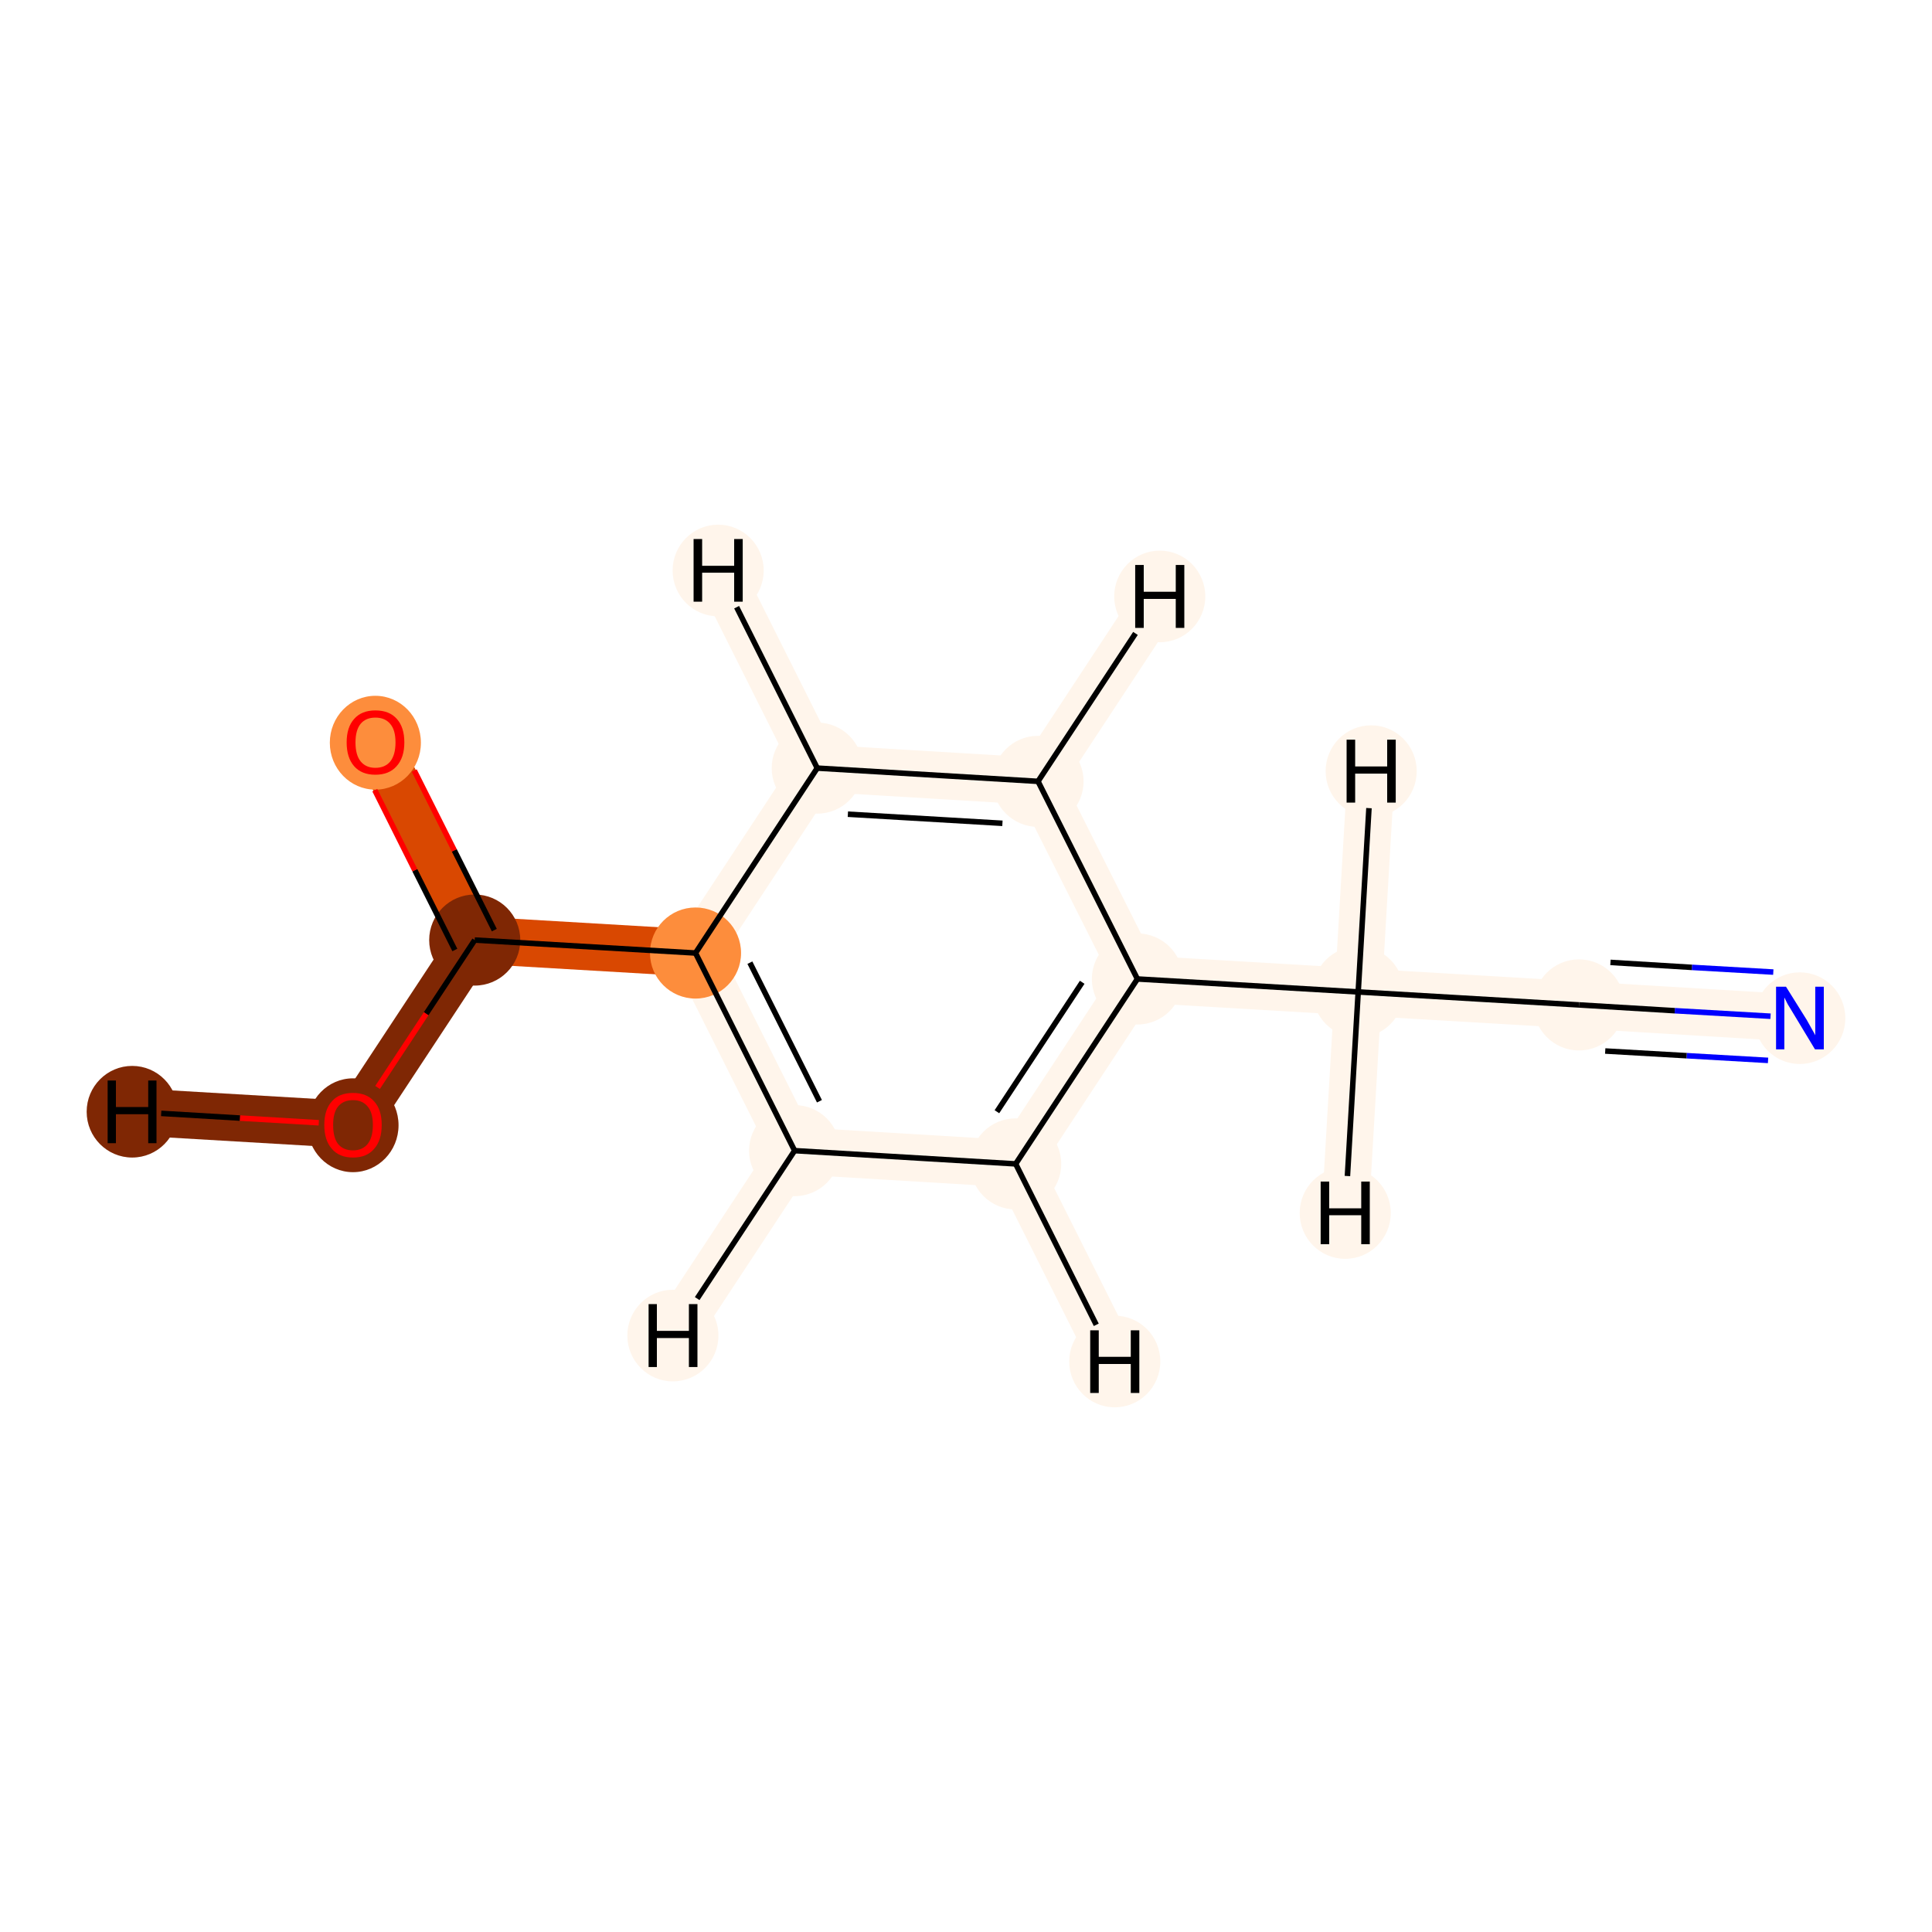 <?xml version='1.0' encoding='iso-8859-1'?>
<svg version='1.1' baseProfile='full'
              xmlns='http://www.w3.org/2000/svg'
                      xmlns:rdkit='http://www.rdkit.org/xml'
                      xmlns:xlink='http://www.w3.org/1999/xlink'
                  xml:space='preserve'
width='700px' height='700px' viewBox='0 0 700 700'>
<!-- END OF HEADER -->
<rect style='opacity:1.0;fill:#FFFFFF;stroke:none' width='700.0' height='700.0' x='0.0' y='0.0'> </rect>
<path d='M 652.1,368.9 L 572.1,364.1' style='fill:none;fill-rule:evenodd;stroke:#FFF5EB;stroke-width:17.1px;stroke-linecap:butt;stroke-linejoin:miter;stroke-opacity:1' />
<path d='M 572.1,364.1 L 492.1,359.4' style='fill:none;fill-rule:evenodd;stroke:#FFF5EB;stroke-width:17.1px;stroke-linecap:butt;stroke-linejoin:miter;stroke-opacity:1' />
<path d='M 492.1,359.4 L 412.1,354.7' style='fill:none;fill-rule:evenodd;stroke:#FFF5EB;stroke-width:17.1px;stroke-linecap:butt;stroke-linejoin:miter;stroke-opacity:1' />
<path d='M 492.1,359.4 L 496.8,279.4' style='fill:none;fill-rule:evenodd;stroke:#FFF5EB;stroke-width:17.1px;stroke-linecap:butt;stroke-linejoin:miter;stroke-opacity:1' />
<path d='M 492.1,359.4 L 487.4,439.5' style='fill:none;fill-rule:evenodd;stroke:#FFF5EB;stroke-width:17.1px;stroke-linecap:butt;stroke-linejoin:miter;stroke-opacity:1' />
<path d='M 412.1,354.7 L 368.0,421.7' style='fill:none;fill-rule:evenodd;stroke:#FFF5EB;stroke-width:17.1px;stroke-linecap:butt;stroke-linejoin:miter;stroke-opacity:1' />
<path d='M 412.1,354.7 L 376.1,283.1' style='fill:none;fill-rule:evenodd;stroke:#FFF5EB;stroke-width:17.1px;stroke-linecap:butt;stroke-linejoin:miter;stroke-opacity:1' />
<path d='M 368.0,421.7 L 287.9,416.9' style='fill:none;fill-rule:evenodd;stroke:#FFF5EB;stroke-width:17.1px;stroke-linecap:butt;stroke-linejoin:miter;stroke-opacity:1' />
<path d='M 368.0,421.7 L 403.9,493.3' style='fill:none;fill-rule:evenodd;stroke:#FFF5EB;stroke-width:17.1px;stroke-linecap:butt;stroke-linejoin:miter;stroke-opacity:1' />
<path d='M 287.9,416.9 L 252.0,345.3' style='fill:none;fill-rule:evenodd;stroke:#FFF5EB;stroke-width:17.1px;stroke-linecap:butt;stroke-linejoin:miter;stroke-opacity:1' />
<path d='M 287.9,416.9 L 243.8,483.9' style='fill:none;fill-rule:evenodd;stroke:#FFF5EB;stroke-width:17.1px;stroke-linecap:butt;stroke-linejoin:miter;stroke-opacity:1' />
<path d='M 252.0,345.3 L 296.1,278.3' style='fill:none;fill-rule:evenodd;stroke:#FFF5EB;stroke-width:17.1px;stroke-linecap:butt;stroke-linejoin:miter;stroke-opacity:1' />
<path d='M 252.0,345.3 L 172.0,340.6' style='fill:none;fill-rule:evenodd;stroke:#D94801;stroke-width:17.1px;stroke-linecap:butt;stroke-linejoin:miter;stroke-opacity:1' />
<path d='M 296.1,278.3 L 376.1,283.1' style='fill:none;fill-rule:evenodd;stroke:#FFF5EB;stroke-width:17.1px;stroke-linecap:butt;stroke-linejoin:miter;stroke-opacity:1' />
<path d='M 296.1,278.3 L 260.2,206.7' style='fill:none;fill-rule:evenodd;stroke:#FFF5EB;stroke-width:17.1px;stroke-linecap:butt;stroke-linejoin:miter;stroke-opacity:1' />
<path d='M 376.1,283.1 L 420.2,216.1' style='fill:none;fill-rule:evenodd;stroke:#FFF5EB;stroke-width:17.1px;stroke-linecap:butt;stroke-linejoin:miter;stroke-opacity:1' />
<path d='M 172.0,340.6 L 136.0,268.9' style='fill:none;fill-rule:evenodd;stroke:#D94801;stroke-width:17.1px;stroke-linecap:butt;stroke-linejoin:miter;stroke-opacity:1' />
<path d='M 172.0,340.6 L 127.9,407.5' style='fill:none;fill-rule:evenodd;stroke:#7F2704;stroke-width:17.1px;stroke-linecap:butt;stroke-linejoin:miter;stroke-opacity:1' />
<path d='M 127.9,407.5 L 47.9,402.8' style='fill:none;fill-rule:evenodd;stroke:#7F2704;stroke-width:17.1px;stroke-linecap:butt;stroke-linejoin:miter;stroke-opacity:1' />
<ellipse cx='652.1' cy='368.9' rx='16.0' ry='16.1'  style='fill:#FFF5EB;fill-rule:evenodd;stroke:#FFF5EB;stroke-width:1.0px;stroke-linecap:butt;stroke-linejoin:miter;stroke-opacity:1' />
<ellipse cx='572.1' cy='364.1' rx='16.0' ry='16.0'  style='fill:#FFF5EB;fill-rule:evenodd;stroke:#FFF5EB;stroke-width:1.0px;stroke-linecap:butt;stroke-linejoin:miter;stroke-opacity:1' />
<ellipse cx='492.1' cy='359.4' rx='16.0' ry='16.0'  style='fill:#FFF5EB;fill-rule:evenodd;stroke:#FFF5EB;stroke-width:1.0px;stroke-linecap:butt;stroke-linejoin:miter;stroke-opacity:1' />
<ellipse cx='412.1' cy='354.7' rx='16.0' ry='16.0'  style='fill:#FFF5EB;fill-rule:evenodd;stroke:#FFF5EB;stroke-width:1.0px;stroke-linecap:butt;stroke-linejoin:miter;stroke-opacity:1' />
<ellipse cx='368.0' cy='421.7' rx='16.0' ry='16.0'  style='fill:#FFF5EB;fill-rule:evenodd;stroke:#FFF5EB;stroke-width:1.0px;stroke-linecap:butt;stroke-linejoin:miter;stroke-opacity:1' />
<ellipse cx='287.9' cy='416.9' rx='16.0' ry='16.0'  style='fill:#FFF5EB;fill-rule:evenodd;stroke:#FFF5EB;stroke-width:1.0px;stroke-linecap:butt;stroke-linejoin:miter;stroke-opacity:1' />
<ellipse cx='252.0' cy='345.3' rx='16.0' ry='16.0'  style='fill:#FD8D3C;fill-rule:evenodd;stroke:#FD8D3C;stroke-width:1.0px;stroke-linecap:butt;stroke-linejoin:miter;stroke-opacity:1' />
<ellipse cx='296.1' cy='278.3' rx='16.0' ry='16.0'  style='fill:#FFF5EB;fill-rule:evenodd;stroke:#FFF5EB;stroke-width:1.0px;stroke-linecap:butt;stroke-linejoin:miter;stroke-opacity:1' />
<ellipse cx='376.1' cy='283.1' rx='16.0' ry='16.0'  style='fill:#FFF5EB;fill-rule:evenodd;stroke:#FFF5EB;stroke-width:1.0px;stroke-linecap:butt;stroke-linejoin:miter;stroke-opacity:1' />
<ellipse cx='172.0' cy='340.6' rx='16.0' ry='16.0'  style='fill:#7F2704;fill-rule:evenodd;stroke:#7F2704;stroke-width:1.0px;stroke-linecap:butt;stroke-linejoin:miter;stroke-opacity:1' />
<ellipse cx='136.0' cy='269.1' rx='16.0' ry='16.5'  style='fill:#FD8D3C;fill-rule:evenodd;stroke:#FD8D3C;stroke-width:1.0px;stroke-linecap:butt;stroke-linejoin:miter;stroke-opacity:1' />
<ellipse cx='127.9' cy='407.7' rx='16.0' ry='16.5'  style='fill:#7F2704;fill-rule:evenodd;stroke:#7F2704;stroke-width:1.0px;stroke-linecap:butt;stroke-linejoin:miter;stroke-opacity:1' />
<ellipse cx='496.8' cy='279.4' rx='16.0' ry='16.1'  style='fill:#FFF5EB;fill-rule:evenodd;stroke:#FFF5EB;stroke-width:1.0px;stroke-linecap:butt;stroke-linejoin:miter;stroke-opacity:1' />
<ellipse cx='487.4' cy='439.5' rx='16.0' ry='16.1'  style='fill:#FFF5EB;fill-rule:evenodd;stroke:#FFF5EB;stroke-width:1.0px;stroke-linecap:butt;stroke-linejoin:miter;stroke-opacity:1' />
<ellipse cx='403.9' cy='493.3' rx='16.0' ry='16.1'  style='fill:#FFF5EB;fill-rule:evenodd;stroke:#FFF5EB;stroke-width:1.0px;stroke-linecap:butt;stroke-linejoin:miter;stroke-opacity:1' />
<ellipse cx='243.8' cy='483.9' rx='16.0' ry='16.1'  style='fill:#FFF5EB;fill-rule:evenodd;stroke:#FFF5EB;stroke-width:1.0px;stroke-linecap:butt;stroke-linejoin:miter;stroke-opacity:1' />
<ellipse cx='260.2' cy='206.7' rx='16.0' ry='16.1'  style='fill:#FFF5EB;fill-rule:evenodd;stroke:#FFF5EB;stroke-width:1.0px;stroke-linecap:butt;stroke-linejoin:miter;stroke-opacity:1' />
<ellipse cx='420.2' cy='216.1' rx='16.0' ry='16.1'  style='fill:#FFF5EB;fill-rule:evenodd;stroke:#FFF5EB;stroke-width:1.0px;stroke-linecap:butt;stroke-linejoin:miter;stroke-opacity:1' />
<ellipse cx='47.9' cy='402.8' rx='16.0' ry='16.1'  style='fill:#7F2704;fill-rule:evenodd;stroke:#7F2704;stroke-width:1.0px;stroke-linecap:butt;stroke-linejoin:miter;stroke-opacity:1' />
<path class='bond-0 atom-0 atom-1' d='M 641.5,368.2 L 606.8,366.2' style='fill:none;fill-rule:evenodd;stroke:#0000FF;stroke-width:2.0px;stroke-linecap:butt;stroke-linejoin:miter;stroke-opacity:1' />
<path class='bond-0 atom-0 atom-1' d='M 606.8,366.2 L 572.1,364.1' style='fill:none;fill-rule:evenodd;stroke:#000000;stroke-width:2.0px;stroke-linecap:butt;stroke-linejoin:miter;stroke-opacity:1' />
<path class='bond-0 atom-0 atom-1' d='M 642.5,352.2 L 613.0,350.5' style='fill:none;fill-rule:evenodd;stroke:#0000FF;stroke-width:2.0px;stroke-linecap:butt;stroke-linejoin:miter;stroke-opacity:1' />
<path class='bond-0 atom-0 atom-1' d='M 613.0,350.5 L 583.5,348.7' style='fill:none;fill-rule:evenodd;stroke:#000000;stroke-width:2.0px;stroke-linecap:butt;stroke-linejoin:miter;stroke-opacity:1' />
<path class='bond-0 atom-0 atom-1' d='M 640.6,384.2 L 611.1,382.5' style='fill:none;fill-rule:evenodd;stroke:#0000FF;stroke-width:2.0px;stroke-linecap:butt;stroke-linejoin:miter;stroke-opacity:1' />
<path class='bond-0 atom-0 atom-1' d='M 611.1,382.5 L 581.6,380.8' style='fill:none;fill-rule:evenodd;stroke:#000000;stroke-width:2.0px;stroke-linecap:butt;stroke-linejoin:miter;stroke-opacity:1' />
<path class='bond-1 atom-1 atom-2' d='M 572.1,364.1 L 492.1,359.4' style='fill:none;fill-rule:evenodd;stroke:#000000;stroke-width:2.0px;stroke-linecap:butt;stroke-linejoin:miter;stroke-opacity:1' />
<path class='bond-2 atom-2 atom-3' d='M 492.1,359.4 L 412.1,354.7' style='fill:none;fill-rule:evenodd;stroke:#000000;stroke-width:2.0px;stroke-linecap:butt;stroke-linejoin:miter;stroke-opacity:1' />
<path class='bond-12 atom-2 atom-12' d='M 492.1,359.4 L 496.0,292.8' style='fill:none;fill-rule:evenodd;stroke:#000000;stroke-width:2.0px;stroke-linecap:butt;stroke-linejoin:miter;stroke-opacity:1' />
<path class='bond-13 atom-2 atom-13' d='M 492.1,359.4 L 488.2,426.1' style='fill:none;fill-rule:evenodd;stroke:#000000;stroke-width:2.0px;stroke-linecap:butt;stroke-linejoin:miter;stroke-opacity:1' />
<path class='bond-3 atom-3 atom-4' d='M 412.1,354.7 L 368.0,421.7' style='fill:none;fill-rule:evenodd;stroke:#000000;stroke-width:2.0px;stroke-linecap:butt;stroke-linejoin:miter;stroke-opacity:1' />
<path class='bond-3 atom-3 atom-4' d='M 392.1,355.9 L 361.2,402.8' style='fill:none;fill-rule:evenodd;stroke:#000000;stroke-width:2.0px;stroke-linecap:butt;stroke-linejoin:miter;stroke-opacity:1' />
<path class='bond-11 atom-8 atom-3' d='M 376.1,283.1 L 412.1,354.7' style='fill:none;fill-rule:evenodd;stroke:#000000;stroke-width:2.0px;stroke-linecap:butt;stroke-linejoin:miter;stroke-opacity:1' />
<path class='bond-4 atom-4 atom-5' d='M 368.0,421.7 L 287.9,416.9' style='fill:none;fill-rule:evenodd;stroke:#000000;stroke-width:2.0px;stroke-linecap:butt;stroke-linejoin:miter;stroke-opacity:1' />
<path class='bond-14 atom-4 atom-14' d='M 368.0,421.7 L 397.2,480.0' style='fill:none;fill-rule:evenodd;stroke:#000000;stroke-width:2.0px;stroke-linecap:butt;stroke-linejoin:miter;stroke-opacity:1' />
<path class='bond-5 atom-5 atom-6' d='M 287.9,416.9 L 252.0,345.3' style='fill:none;fill-rule:evenodd;stroke:#000000;stroke-width:2.0px;stroke-linecap:butt;stroke-linejoin:miter;stroke-opacity:1' />
<path class='bond-5 atom-5 atom-6' d='M 296.9,399.0 L 271.7,348.8' style='fill:none;fill-rule:evenodd;stroke:#000000;stroke-width:2.0px;stroke-linecap:butt;stroke-linejoin:miter;stroke-opacity:1' />
<path class='bond-15 atom-5 atom-15' d='M 287.9,416.9 L 252.6,470.5' style='fill:none;fill-rule:evenodd;stroke:#000000;stroke-width:2.0px;stroke-linecap:butt;stroke-linejoin:miter;stroke-opacity:1' />
<path class='bond-6 atom-6 atom-7' d='M 252.0,345.3 L 296.1,278.3' style='fill:none;fill-rule:evenodd;stroke:#000000;stroke-width:2.0px;stroke-linecap:butt;stroke-linejoin:miter;stroke-opacity:1' />
<path class='bond-8 atom-6 atom-9' d='M 252.0,345.3 L 172.0,340.6' style='fill:none;fill-rule:evenodd;stroke:#000000;stroke-width:2.0px;stroke-linecap:butt;stroke-linejoin:miter;stroke-opacity:1' />
<path class='bond-7 atom-7 atom-8' d='M 296.1,278.3 L 376.1,283.1' style='fill:none;fill-rule:evenodd;stroke:#000000;stroke-width:2.0px;stroke-linecap:butt;stroke-linejoin:miter;stroke-opacity:1' />
<path class='bond-7 atom-7 atom-8' d='M 307.2,295.0 L 363.2,298.3' style='fill:none;fill-rule:evenodd;stroke:#000000;stroke-width:2.0px;stroke-linecap:butt;stroke-linejoin:miter;stroke-opacity:1' />
<path class='bond-16 atom-7 atom-16' d='M 296.1,278.3 L 266.9,220.0' style='fill:none;fill-rule:evenodd;stroke:#000000;stroke-width:2.0px;stroke-linecap:butt;stroke-linejoin:miter;stroke-opacity:1' />
<path class='bond-17 atom-8 atom-17' d='M 376.1,283.1 L 411.4,229.5' style='fill:none;fill-rule:evenodd;stroke:#000000;stroke-width:2.0px;stroke-linecap:butt;stroke-linejoin:miter;stroke-opacity:1' />
<path class='bond-9 atom-9 atom-10' d='M 179.1,337.0 L 164.6,308.1' style='fill:none;fill-rule:evenodd;stroke:#000000;stroke-width:2.0px;stroke-linecap:butt;stroke-linejoin:miter;stroke-opacity:1' />
<path class='bond-9 atom-9 atom-10' d='M 164.6,308.1 L 150.1,279.2' style='fill:none;fill-rule:evenodd;stroke:#FF0000;stroke-width:2.0px;stroke-linecap:butt;stroke-linejoin:miter;stroke-opacity:1' />
<path class='bond-9 atom-9 atom-10' d='M 164.8,344.2 L 150.3,315.3' style='fill:none;fill-rule:evenodd;stroke:#000000;stroke-width:2.0px;stroke-linecap:butt;stroke-linejoin:miter;stroke-opacity:1' />
<path class='bond-9 atom-9 atom-10' d='M 150.3,315.3 L 135.8,286.3' style='fill:none;fill-rule:evenodd;stroke:#FF0000;stroke-width:2.0px;stroke-linecap:butt;stroke-linejoin:miter;stroke-opacity:1' />
<path class='bond-10 atom-9 atom-11' d='M 172.0,340.6 L 154.4,367.3' style='fill:none;fill-rule:evenodd;stroke:#000000;stroke-width:2.0px;stroke-linecap:butt;stroke-linejoin:miter;stroke-opacity:1' />
<path class='bond-10 atom-9 atom-11' d='M 154.4,367.3 L 136.8,394.0' style='fill:none;fill-rule:evenodd;stroke:#FF0000;stroke-width:2.0px;stroke-linecap:butt;stroke-linejoin:miter;stroke-opacity:1' />
<path class='bond-18 atom-11 atom-18' d='M 115.5,406.8 L 86.9,405.1' style='fill:none;fill-rule:evenodd;stroke:#FF0000;stroke-width:2.0px;stroke-linecap:butt;stroke-linejoin:miter;stroke-opacity:1' />
<path class='bond-18 atom-11 atom-18' d='M 86.9,405.1 L 58.4,403.4' style='fill:none;fill-rule:evenodd;stroke:#000000;stroke-width:2.0px;stroke-linecap:butt;stroke-linejoin:miter;stroke-opacity:1' />
<path  class='atom-0' d='M 647.1 357.5
L 654.6 369.5
Q 655.3 370.7, 656.5 372.9
Q 657.7 375.0, 657.7 375.1
L 657.7 357.5
L 660.8 357.5
L 660.8 380.2
L 657.6 380.2
L 649.7 367.1
Q 648.7 365.5, 647.7 363.8
Q 646.8 362.0, 646.5 361.4
L 646.5 380.2
L 643.5 380.2
L 643.5 357.5
L 647.1 357.5
' fill='#0000FF'/>
<path  class='atom-10' d='M 125.6 269.0
Q 125.6 263.5, 128.3 260.5
Q 131.0 257.4, 136.0 257.4
Q 141.1 257.4, 143.8 260.5
Q 146.5 263.5, 146.5 269.0
Q 146.5 274.5, 143.7 277.6
Q 141.0 280.7, 136.0 280.7
Q 131.0 280.7, 128.3 277.6
Q 125.6 274.5, 125.6 269.0
M 136.0 278.2
Q 139.5 278.2, 141.4 275.9
Q 143.3 273.5, 143.3 269.0
Q 143.3 264.5, 141.4 262.3
Q 139.5 260.0, 136.0 260.0
Q 132.6 260.0, 130.7 262.2
Q 128.8 264.5, 128.8 269.0
Q 128.8 273.6, 130.7 275.9
Q 132.6 278.2, 136.0 278.2
' fill='#FF0000'/>
<path  class='atom-11' d='M 117.5 407.6
Q 117.5 402.1, 120.2 399.1
Q 122.8 396.0, 127.9 396.0
Q 132.9 396.0, 135.6 399.1
Q 138.3 402.1, 138.3 407.6
Q 138.3 413.1, 135.6 416.2
Q 132.9 419.4, 127.9 419.4
Q 122.9 419.4, 120.2 416.2
Q 117.5 413.1, 117.5 407.6
M 127.9 416.8
Q 131.3 416.8, 133.2 414.5
Q 135.1 412.1, 135.1 407.6
Q 135.1 403.1, 133.2 400.9
Q 131.3 398.6, 127.9 398.6
Q 124.4 398.6, 122.5 400.9
Q 120.7 403.1, 120.7 407.6
Q 120.7 412.2, 122.5 414.5
Q 124.4 416.8, 127.9 416.8
' fill='#FF0000'/>
<path  class='atom-12' d='M 487.9 268.0
L 491.0 268.0
L 491.0 277.7
L 502.6 277.7
L 502.6 268.0
L 505.7 268.0
L 505.7 290.8
L 502.6 290.8
L 502.6 280.3
L 491.0 280.3
L 491.0 290.8
L 487.9 290.8
L 487.9 268.0
' fill='#000000'/>
<path  class='atom-13' d='M 478.5 428.1
L 481.6 428.1
L 481.6 437.8
L 493.2 437.8
L 493.2 428.1
L 496.3 428.1
L 496.3 450.8
L 493.2 450.8
L 493.2 440.3
L 481.6 440.3
L 481.6 450.8
L 478.5 450.8
L 478.5 428.1
' fill='#000000'/>
<path  class='atom-14' d='M 395.0 482.0
L 398.1 482.0
L 398.1 491.6
L 409.7 491.6
L 409.7 482.0
L 412.8 482.0
L 412.8 504.7
L 409.7 504.7
L 409.7 494.2
L 398.1 494.2
L 398.1 504.7
L 395.0 504.7
L 395.0 482.0
' fill='#000000'/>
<path  class='atom-15' d='M 235.0 472.5
L 238.0 472.5
L 238.0 482.2
L 249.6 482.2
L 249.6 472.5
L 252.7 472.5
L 252.7 495.3
L 249.6 495.3
L 249.6 484.8
L 238.0 484.8
L 238.0 495.3
L 235.0 495.3
L 235.0 472.5
' fill='#000000'/>
<path  class='atom-16' d='M 251.3 195.3
L 254.4 195.3
L 254.4 205.0
L 266.0 205.0
L 266.0 195.3
L 269.1 195.3
L 269.1 218.0
L 266.0 218.0
L 266.0 207.5
L 254.4 207.5
L 254.4 218.0
L 251.3 218.0
L 251.3 195.3
' fill='#000000'/>
<path  class='atom-17' d='M 411.3 204.7
L 414.4 204.7
L 414.4 214.4
L 426.0 214.4
L 426.0 204.7
L 429.1 204.7
L 429.1 227.5
L 426.0 227.5
L 426.0 217.0
L 414.4 217.0
L 414.4 227.5
L 411.3 227.5
L 411.3 204.7
' fill='#000000'/>
<path  class='atom-18' d='M 39.0 391.5
L 42.0 391.5
L 42.0 401.1
L 53.7 401.1
L 53.7 391.5
L 56.7 391.5
L 56.7 414.2
L 53.7 414.2
L 53.7 403.7
L 42.0 403.7
L 42.0 414.2
L 39.0 414.2
L 39.0 391.5
' fill='#000000'/>
</svg>
